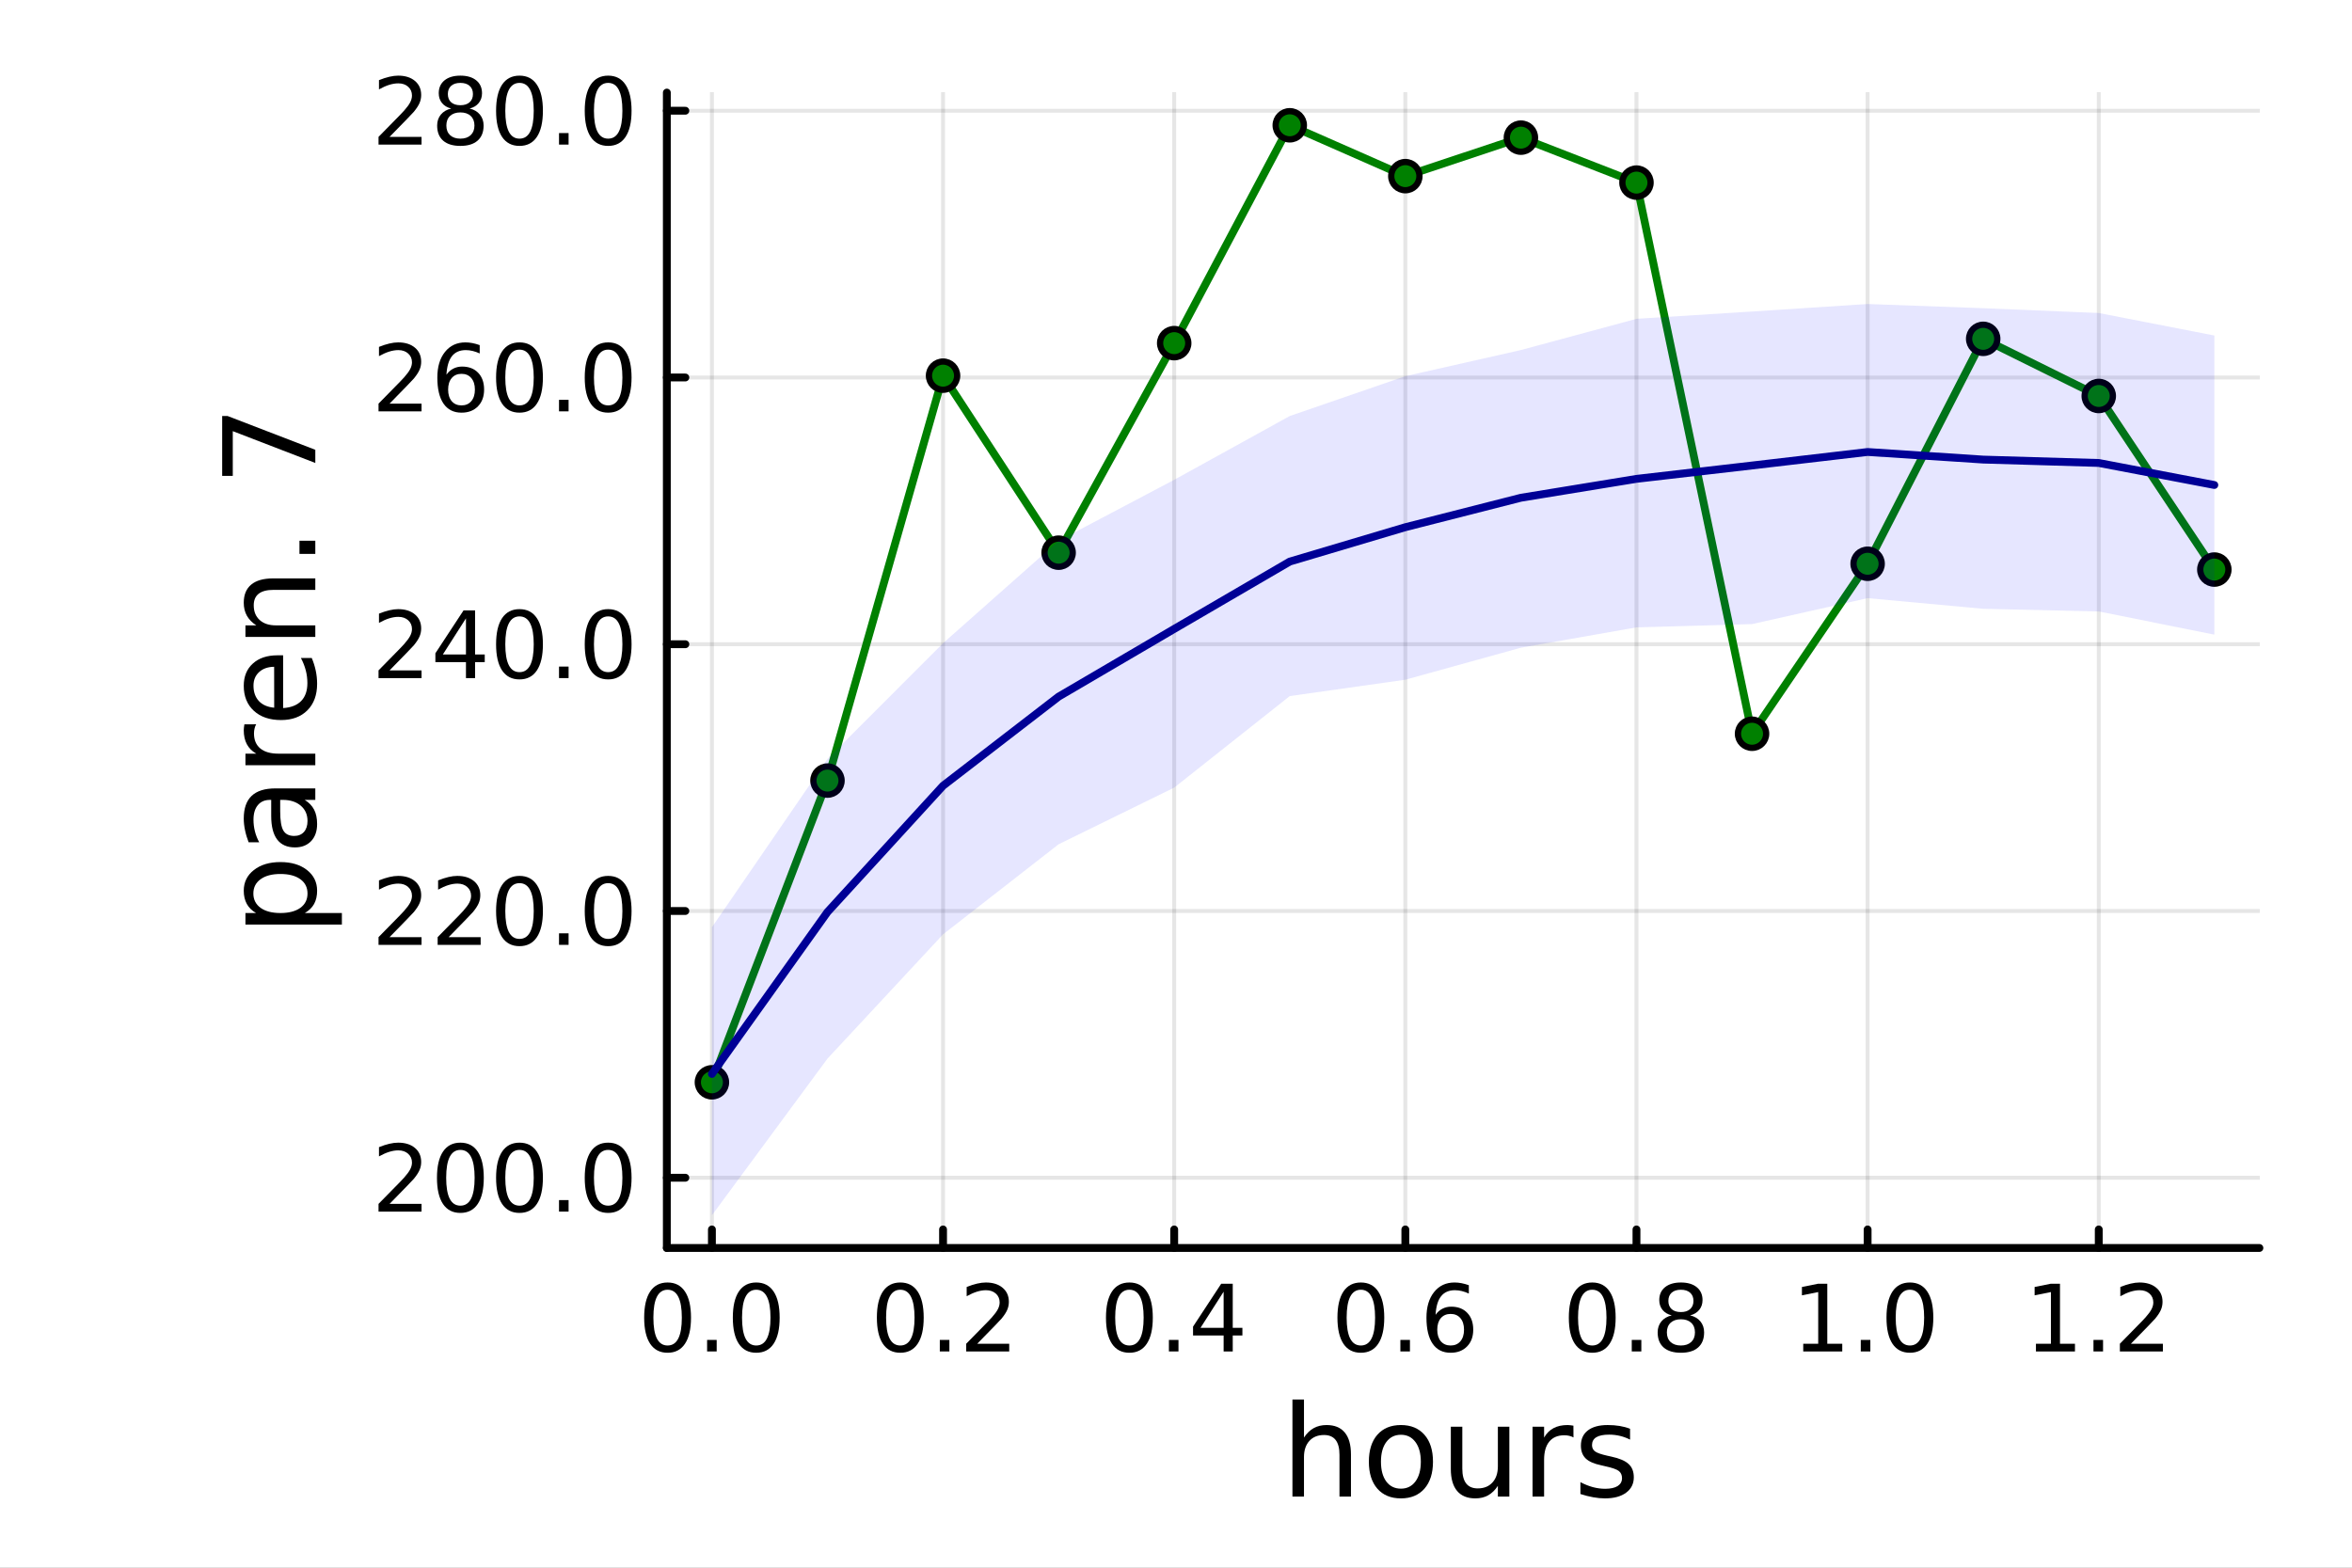 <?xml version="1.0" encoding="utf-8"?>
<svg xmlns="http://www.w3.org/2000/svg" xmlns:xlink="http://www.w3.org/1999/xlink" width="600" height="400" viewBox="0 0 2400 1600">
<rect x="0" y="0" width="2400" height="1600" fill="#808080" stroke="none"/>
<defs>
  <clipPath id="clip590">
    <rect x="0" y="0" width="2400" height="1600"/>
  </clipPath>
</defs>
<path clip-path="url(#clip590)" d="M0 1600 L2400 1600 L2400 0 L0 0  Z" fill="#ffffff" fill-rule="evenodd" fill-opacity="1"/>
<defs>
  <clipPath id="clip591">
    <rect x="480" y="0" width="1681" height="1600"/>
  </clipPath>
</defs>
<path clip-path="url(#clip590)" d="M680.45 1273.7 L2305.51 1273.7 L2305.51 94.488 L680.45 94.488  Z" fill="#ffffff" fill-rule="evenodd" fill-opacity="1"/>
<defs>
  <clipPath id="clip592">
    <rect x="680" y="94" width="1626" height="1180"/>
  </clipPath>
</defs>
<polyline clip-path="url(#clip592)" style="stroke:#000000; stroke-linecap:round; stroke-linejoin:round; stroke-width:4; stroke-opacity:0.1; fill:none" points="726.443,1273.7 726.443,94.488 "/>
<polyline clip-path="url(#clip592)" style="stroke:#000000; stroke-linecap:round; stroke-linejoin:round; stroke-width:4; stroke-opacity:0.1; fill:none" points="962.301,1273.7 962.301,94.488 "/>
<polyline clip-path="url(#clip592)" style="stroke:#000000; stroke-linecap:round; stroke-linejoin:round; stroke-width:4; stroke-opacity:0.1; fill:none" points="1198.16,1273.7 1198.16,94.488 "/>
<polyline clip-path="url(#clip592)" style="stroke:#000000; stroke-linecap:round; stroke-linejoin:round; stroke-width:4; stroke-opacity:0.1; fill:none" points="1434.02,1273.7 1434.02,94.488 "/>
<polyline clip-path="url(#clip592)" style="stroke:#000000; stroke-linecap:round; stroke-linejoin:round; stroke-width:4; stroke-opacity:0.1; fill:none" points="1669.87,1273.7 1669.87,94.488 "/>
<polyline clip-path="url(#clip592)" style="stroke:#000000; stroke-linecap:round; stroke-linejoin:round; stroke-width:4; stroke-opacity:0.1; fill:none" points="1905.73,1273.7 1905.73,94.488 "/>
<polyline clip-path="url(#clip592)" style="stroke:#000000; stroke-linecap:round; stroke-linejoin:round; stroke-width:4; stroke-opacity:0.1; fill:none" points="2141.59,1273.7 2141.59,94.488 "/>
<polyline clip-path="url(#clip590)" style="stroke:#000000; stroke-linecap:round; stroke-linejoin:round; stroke-width:8; stroke-opacity:1; fill:none" points="680.45,1273.7 2305.51,1273.7 "/>
<polyline clip-path="url(#clip590)" style="stroke:#000000; stroke-linecap:round; stroke-linejoin:round; stroke-width:8; stroke-opacity:1; fill:none" points="726.443,1273.7 726.443,1254.8 "/>
<polyline clip-path="url(#clip590)" style="stroke:#000000; stroke-linecap:round; stroke-linejoin:round; stroke-width:8; stroke-opacity:1; fill:none" points="962.301,1273.7 962.301,1254.8 "/>
<polyline clip-path="url(#clip590)" style="stroke:#000000; stroke-linecap:round; stroke-linejoin:round; stroke-width:8; stroke-opacity:1; fill:none" points="1198.16,1273.7 1198.16,1254.8 "/>
<polyline clip-path="url(#clip590)" style="stroke:#000000; stroke-linecap:round; stroke-linejoin:round; stroke-width:8; stroke-opacity:1; fill:none" points="1434.02,1273.7 1434.02,1254.8 "/>
<polyline clip-path="url(#clip590)" style="stroke:#000000; stroke-linecap:round; stroke-linejoin:round; stroke-width:8; stroke-opacity:1; fill:none" points="1669.87,1273.7 1669.87,1254.8 "/>
<polyline clip-path="url(#clip590)" style="stroke:#000000; stroke-linecap:round; stroke-linejoin:round; stroke-width:8; stroke-opacity:1; fill:none" points="1905.73,1273.7 1905.73,1254.8 "/>
<polyline clip-path="url(#clip590)" style="stroke:#000000; stroke-linecap:round; stroke-linejoin:round; stroke-width:8; stroke-opacity:1; fill:none" points="2141.59,1273.7 2141.59,1254.8 "/>
<path clip-path="url(#clip590)" d="M681.211 1316.33 Q673.989 1316.33 670.332 1323.46 Q666.721 1330.55 666.721 1344.81 Q666.721 1359.02 670.332 1366.15 Q673.989 1373.23 681.211 1373.23 Q688.48 1373.23 692.091 1366.15 Q695.748 1359.02 695.748 1344.81 Q695.748 1330.55 692.091 1323.46 Q688.48 1316.33 681.211 1316.33 M681.211 1308.93 Q692.832 1308.93 698.943 1318.14 Q705.1 1327.31 705.1 1344.81 Q705.1 1362.26 698.943 1371.47 Q692.832 1380.64 681.211 1380.64 Q669.591 1380.64 663.434 1371.47 Q657.323 1362.26 657.323 1344.81 Q657.323 1327.31 663.434 1318.14 Q669.591 1308.93 681.211 1308.93 Z" fill="#000000" fill-rule="nonzero" fill-opacity="1" /><path clip-path="url(#clip590)" d="M721.535 1367.54 L731.304 1367.54 L731.304 1379.3 L721.535 1379.3 L721.535 1367.54 Z" fill="#000000" fill-rule="nonzero" fill-opacity="1" /><path clip-path="url(#clip590)" d="M771.674 1316.33 Q764.452 1316.33 760.794 1323.46 Q757.183 1330.55 757.183 1344.81 Q757.183 1359.02 760.794 1366.15 Q764.452 1373.23 771.674 1373.23 Q778.942 1373.23 782.553 1366.15 Q786.211 1359.02 786.211 1344.81 Q786.211 1330.55 782.553 1323.46 Q778.942 1316.33 771.674 1316.33 M771.674 1308.93 Q783.294 1308.93 789.405 1318.14 Q795.563 1327.31 795.563 1344.81 Q795.563 1362.26 789.405 1371.47 Q783.294 1380.64 771.674 1380.64 Q760.054 1380.64 753.896 1371.47 Q747.785 1362.26 747.785 1344.81 Q747.785 1327.31 753.896 1318.14 Q760.054 1308.93 771.674 1308.93 Z" fill="#000000" fill-rule="nonzero" fill-opacity="1" /><path clip-path="url(#clip590)" d="M918.667 1316.33 Q911.444 1316.33 907.787 1323.46 Q904.176 1330.55 904.176 1344.81 Q904.176 1359.02 907.787 1366.15 Q911.444 1373.23 918.667 1373.23 Q925.935 1373.23 929.546 1366.15 Q933.204 1359.02 933.204 1344.81 Q933.204 1330.55 929.546 1323.46 Q925.935 1316.33 918.667 1316.33 M918.667 1308.93 Q930.287 1308.93 936.398 1318.14 Q942.555 1327.31 942.555 1344.81 Q942.555 1362.26 936.398 1371.47 Q930.287 1380.64 918.667 1380.64 Q907.046 1380.64 900.889 1371.47 Q894.778 1362.26 894.778 1344.81 Q894.778 1327.31 900.889 1318.14 Q907.046 1308.93 918.667 1308.93 Z" fill="#000000" fill-rule="nonzero" fill-opacity="1" /><path clip-path="url(#clip590)" d="M958.99 1367.54 L968.759 1367.54 L968.759 1379.3 L958.99 1379.3 L958.99 1367.54 Z" fill="#000000" fill-rule="nonzero" fill-opacity="1" /><path clip-path="url(#clip590)" d="M997.185 1371.43 L1029.82 1371.43 L1029.82 1379.3 L985.935 1379.3 L985.935 1371.43 Q991.259 1365.92 1000.43 1356.66 Q1009.64 1347.35 1012 1344.67 Q1016.49 1339.62 1018.25 1336.15 Q1020.05 1332.63 1020.05 1329.25 Q1020.05 1323.74 1016.17 1320.27 Q1012.32 1316.8 1006.12 1316.8 Q1001.72 1316.8 996.814 1318.32 Q991.953 1319.85 986.398 1322.95 L986.398 1313.51 Q992.046 1311.24 996.953 1310.08 Q1001.86 1308.93 1005.93 1308.93 Q1016.68 1308.93 1023.06 1314.3 Q1029.45 1319.67 1029.45 1328.65 Q1029.45 1332.91 1027.83 1336.75 Q1026.26 1340.55 1022.05 1345.73 Q1020.89 1347.07 1014.68 1353.51 Q1008.48 1359.9 997.185 1371.43 Z" fill="#000000" fill-rule="nonzero" fill-opacity="1" /><path clip-path="url(#clip590)" d="M1152.44 1316.33 Q1145.22 1316.33 1141.56 1323.46 Q1137.95 1330.55 1137.95 1344.81 Q1137.95 1359.02 1141.56 1366.15 Q1145.22 1373.23 1152.44 1373.23 Q1159.71 1373.23 1163.32 1366.15 Q1166.98 1359.02 1166.98 1344.81 Q1166.98 1330.55 1163.32 1323.46 Q1159.71 1316.33 1152.44 1316.33 M1152.44 1308.93 Q1164.06 1308.93 1170.17 1318.14 Q1176.33 1327.31 1176.33 1344.81 Q1176.33 1362.26 1170.17 1371.47 Q1164.06 1380.64 1152.44 1380.64 Q1140.82 1380.64 1134.66 1371.47 Q1128.55 1362.26 1128.55 1344.81 Q1128.55 1327.31 1134.66 1318.14 Q1140.82 1308.93 1152.44 1308.93 Z" fill="#000000" fill-rule="nonzero" fill-opacity="1" /><path clip-path="url(#clip590)" d="M1192.77 1367.54 L1202.53 1367.54 L1202.53 1379.3 L1192.77 1379.3 L1192.77 1367.54 Z" fill="#000000" fill-rule="nonzero" fill-opacity="1" /><path clip-path="url(#clip590)" d="M1248.6 1318.32 L1224.99 1355.22 L1248.6 1355.22 L1248.6 1318.32 M1246.14 1310.18 L1257.9 1310.18 L1257.9 1355.22 L1267.76 1355.22 L1267.76 1363 L1257.9 1363 L1257.9 1379.3 L1248.6 1379.3 L1248.6 1363 L1217.39 1363 L1217.39 1353.97 L1246.14 1310.18 Z" fill="#000000" fill-rule="nonzero" fill-opacity="1" /><path clip-path="url(#clip590)" d="M1388.62 1316.33 Q1381.4 1316.33 1377.74 1323.46 Q1374.13 1330.55 1374.13 1344.81 Q1374.13 1359.02 1377.74 1366.15 Q1381.4 1373.23 1388.62 1373.23 Q1395.89 1373.23 1399.5 1366.15 Q1403.16 1359.02 1403.16 1344.81 Q1403.16 1330.55 1399.5 1323.46 Q1395.89 1316.33 1388.62 1316.33 M1388.62 1308.93 Q1400.24 1308.93 1406.35 1318.14 Q1412.51 1327.31 1412.51 1344.81 Q1412.51 1362.26 1406.35 1371.47 Q1400.24 1380.64 1388.62 1380.64 Q1377 1380.64 1370.85 1371.47 Q1364.73 1362.26 1364.73 1344.81 Q1364.73 1327.31 1370.85 1318.14 Q1377 1308.93 1388.62 1308.93 Z" fill="#000000" fill-rule="nonzero" fill-opacity="1" /><path clip-path="url(#clip590)" d="M1428.95 1367.54 L1438.72 1367.54 L1438.72 1379.3 L1428.95 1379.3 L1428.95 1367.54 Z" fill="#000000" fill-rule="nonzero" fill-opacity="1" /><path clip-path="url(#clip590)" d="M1480.24 1341.01 Q1473.95 1341.01 1470.24 1345.31 Q1466.59 1349.62 1466.59 1357.12 Q1466.59 1364.57 1470.24 1368.93 Q1473.95 1373.23 1480.24 1373.23 Q1486.54 1373.23 1490.2 1368.93 Q1493.9 1364.57 1493.9 1357.12 Q1493.9 1349.62 1490.2 1345.31 Q1486.54 1341.01 1480.24 1341.01 M1498.81 1311.7 L1498.81 1320.22 Q1495.29 1318.56 1491.68 1317.68 Q1488.11 1316.8 1484.6 1316.8 Q1475.34 1316.8 1470.43 1323.05 Q1465.57 1329.3 1464.87 1341.93 Q1467.6 1337.91 1471.72 1335.78 Q1475.85 1333.6 1480.8 1333.6 Q1491.22 1333.6 1497.23 1339.94 Q1503.3 1346.24 1503.3 1357.12 Q1503.3 1367.77 1497 1374.2 Q1490.71 1380.64 1480.24 1380.64 Q1468.25 1380.64 1461.91 1371.47 Q1455.57 1362.26 1455.57 1344.81 Q1455.57 1328.42 1463.35 1318.69 Q1471.12 1308.93 1484.22 1308.93 Q1487.74 1308.93 1491.31 1309.62 Q1494.92 1310.31 1498.81 1311.7 Z" fill="#000000" fill-rule="nonzero" fill-opacity="1" /><path clip-path="url(#clip590)" d="M1624.74 1316.33 Q1617.51 1316.33 1613.86 1323.46 Q1610.25 1330.55 1610.25 1344.81 Q1610.25 1359.02 1613.86 1366.15 Q1617.51 1373.23 1624.74 1373.23 Q1632 1373.23 1635.62 1366.15 Q1639.27 1359.02 1639.27 1344.81 Q1639.27 1330.55 1635.62 1323.46 Q1632 1316.33 1624.74 1316.33 M1624.74 1308.93 Q1636.36 1308.93 1642.47 1318.14 Q1648.62 1327.31 1648.62 1344.81 Q1648.62 1362.26 1642.47 1371.47 Q1636.36 1380.64 1624.74 1380.64 Q1613.12 1380.64 1606.96 1371.47 Q1600.85 1362.26 1600.85 1344.81 Q1600.85 1327.31 1606.96 1318.14 Q1613.12 1308.93 1624.74 1308.93 Z" fill="#000000" fill-rule="nonzero" fill-opacity="1" /><path clip-path="url(#clip590)" d="M1665.06 1367.54 L1674.83 1367.54 L1674.83 1379.3 L1665.06 1379.3 L1665.06 1367.54 Z" fill="#000000" fill-rule="nonzero" fill-opacity="1" /><path clip-path="url(#clip590)" d="M1715.2 1346.47 Q1708.53 1346.47 1704.69 1350.04 Q1700.89 1353.6 1700.89 1359.85 Q1700.89 1366.1 1704.69 1369.67 Q1708.53 1373.23 1715.2 1373.23 Q1721.87 1373.23 1725.71 1369.67 Q1729.55 1366.06 1729.55 1359.85 Q1729.55 1353.6 1725.71 1350.04 Q1721.91 1346.47 1715.2 1346.47 M1705.85 1342.49 Q1699.83 1341.01 1696.45 1336.89 Q1693.12 1332.77 1693.12 1326.84 Q1693.12 1318.56 1698.99 1313.74 Q1704.92 1308.93 1715.2 1308.93 Q1725.52 1308.93 1731.4 1313.74 Q1737.28 1318.56 1737.28 1326.84 Q1737.28 1332.77 1733.9 1336.89 Q1730.57 1341.01 1724.6 1342.49 Q1731.36 1344.06 1735.11 1348.65 Q1738.9 1353.23 1738.9 1359.85 Q1738.9 1369.9 1732.74 1375.27 Q1726.63 1380.64 1715.2 1380.64 Q1703.76 1380.64 1697.61 1375.27 Q1691.49 1369.9 1691.49 1359.85 Q1691.49 1353.23 1695.29 1348.65 Q1699.09 1344.06 1705.85 1342.49 M1702.42 1327.72 Q1702.42 1333.09 1705.75 1336.1 Q1709.13 1339.11 1715.2 1339.11 Q1721.22 1339.11 1724.6 1336.1 Q1728.02 1333.09 1728.02 1327.72 Q1728.02 1322.35 1724.6 1319.34 Q1721.22 1316.33 1715.2 1316.33 Q1709.13 1316.33 1705.75 1319.34 Q1702.42 1322.35 1702.42 1327.72 Z" fill="#000000" fill-rule="nonzero" fill-opacity="1" /><path clip-path="url(#clip590)" d="M1840.04 1371.43 L1855.32 1371.43 L1855.32 1318.69 L1838.7 1322.03 L1838.7 1313.51 L1855.22 1310.18 L1864.58 1310.18 L1864.58 1371.43 L1879.85 1371.43 L1879.85 1379.3 L1840.04 1379.3 L1840.04 1371.43 Z" fill="#000000" fill-rule="nonzero" fill-opacity="1" /><path clip-path="url(#clip590)" d="M1898.74 1367.54 L1908.51 1367.54 L1908.51 1379.3 L1898.74 1379.3 L1898.74 1367.54 Z" fill="#000000" fill-rule="nonzero" fill-opacity="1" /><path clip-path="url(#clip590)" d="M1948.88 1316.33 Q1941.66 1316.33 1938 1323.46 Q1934.39 1330.55 1934.39 1344.81 Q1934.39 1359.02 1938 1366.15 Q1941.66 1373.23 1948.88 1373.23 Q1956.15 1373.23 1959.76 1366.15 Q1963.42 1359.02 1963.42 1344.81 Q1963.42 1330.55 1959.76 1323.46 Q1956.15 1316.33 1948.88 1316.33 M1948.88 1308.93 Q1960.5 1308.93 1966.61 1318.14 Q1972.77 1327.31 1972.77 1344.81 Q1972.77 1362.26 1966.61 1371.47 Q1960.5 1380.64 1948.88 1380.64 Q1937.26 1380.64 1931.1 1371.47 Q1924.99 1362.26 1924.99 1344.81 Q1924.99 1327.31 1931.1 1318.14 Q1937.26 1308.93 1948.88 1308.93 Z" fill="#000000" fill-rule="nonzero" fill-opacity="1" /><path clip-path="url(#clip590)" d="M2077.49 1371.43 L2092.77 1371.43 L2092.77 1318.69 L2076.15 1322.03 L2076.15 1313.51 L2092.68 1310.18 L2102.03 1310.18 L2102.03 1371.43 L2117.31 1371.43 L2117.31 1379.3 L2077.49 1379.3 L2077.49 1371.43 Z" fill="#000000" fill-rule="nonzero" fill-opacity="1" /><path clip-path="url(#clip590)" d="M2136.2 1367.54 L2145.97 1367.54 L2145.97 1379.3 L2136.2 1379.3 L2136.2 1367.54 Z" fill="#000000" fill-rule="nonzero" fill-opacity="1" /><path clip-path="url(#clip590)" d="M2174.39 1371.43 L2207.03 1371.43 L2207.03 1379.3 L2163.14 1379.3 L2163.14 1371.43 Q2168.47 1365.92 2177.63 1356.66 Q2186.84 1347.35 2189.21 1344.67 Q2193.7 1339.62 2195.46 1336.15 Q2197.26 1332.63 2197.26 1329.25 Q2197.26 1323.74 2193.37 1320.27 Q2189.53 1316.8 2183.33 1316.8 Q2178.93 1316.8 2174.02 1318.32 Q2169.16 1319.85 2163.6 1322.95 L2163.6 1313.51 Q2169.25 1311.24 2174.16 1310.08 Q2179.07 1308.93 2183.14 1308.93 Q2193.88 1308.93 2200.27 1314.3 Q2206.66 1319.67 2206.66 1328.65 Q2206.66 1332.91 2205.04 1336.75 Q2203.47 1340.55 2199.25 1345.73 Q2198.09 1347.07 2191.89 1353.51 Q2185.69 1359.9 2174.39 1371.43 Z" fill="#000000" fill-rule="nonzero" fill-opacity="1" /><path clip-path="url(#clip590)" d="M1378.53 1484.39 L1378.53 1527.42 L1366.81 1527.42 L1366.81 1484.77 Q1366.81 1474.65 1362.87 1469.62 Q1358.92 1464.59 1351.03 1464.59 Q1341.54 1464.59 1336.07 1470.64 Q1330.59 1476.69 1330.59 1487.13 L1330.59 1527.42 L1318.82 1527.42 L1318.82 1428.37 L1330.59 1428.37 L1330.59 1467.2 Q1334.79 1460.77 1340.46 1457.59 Q1346.19 1454.41 1353.64 1454.41 Q1365.92 1454.41 1372.22 1462.05 Q1378.53 1469.62 1378.53 1484.39 Z" fill="#000000" fill-rule="nonzero" fill-opacity="1" /><path clip-path="url(#clip590)" d="M1429.51 1464.34 Q1420.09 1464.34 1414.62 1471.72 Q1409.14 1479.04 1409.14 1491.84 Q1409.14 1504.63 1414.56 1512.02 Q1420.03 1519.34 1429.51 1519.34 Q1438.87 1519.34 1444.35 1511.96 Q1449.82 1504.57 1449.82 1491.84 Q1449.82 1479.17 1444.35 1471.79 Q1438.87 1464.34 1429.51 1464.34 M1429.51 1454.41 Q1444.79 1454.41 1453.51 1464.34 Q1462.23 1474.27 1462.23 1491.84 Q1462.23 1509.35 1453.51 1519.34 Q1444.79 1529.27 1429.51 1529.27 Q1414.17 1529.27 1405.45 1519.34 Q1396.8 1509.35 1396.8 1491.84 Q1396.8 1474.27 1405.45 1464.34 Q1414.17 1454.41 1429.51 1454.41 Z" fill="#000000" fill-rule="nonzero" fill-opacity="1" /><path clip-path="url(#clip590)" d="M1480.44 1499.29 L1480.44 1456.13 L1492.15 1456.13 L1492.15 1498.84 Q1492.15 1508.96 1496.1 1514.06 Q1500.05 1519.08 1507.94 1519.08 Q1517.43 1519.08 1522.9 1513.04 Q1528.44 1506.99 1528.44 1496.55 L1528.44 1456.13 L1540.15 1456.13 L1540.15 1527.42 L1528.44 1527.42 L1528.44 1516.47 Q1524.17 1522.97 1518.51 1526.15 Q1512.91 1529.27 1505.46 1529.27 Q1493.17 1529.27 1486.81 1521.63 Q1480.44 1513.99 1480.44 1499.29 M1509.91 1454.41 L1509.91 1454.41 Z" fill="#000000" fill-rule="nonzero" fill-opacity="1" /><path clip-path="url(#clip590)" d="M1605.59 1467.08 Q1603.62 1465.93 1601.26 1465.42 Q1598.97 1464.85 1596.17 1464.85 Q1586.24 1464.85 1580.89 1471.34 Q1575.61 1477.77 1575.61 1489.87 L1575.61 1527.42 L1563.83 1527.42 L1563.83 1456.13 L1575.61 1456.13 L1575.61 1467.2 Q1579.3 1460.71 1585.22 1457.59 Q1591.14 1454.41 1599.61 1454.41 Q1600.82 1454.41 1602.28 1454.6 Q1603.74 1454.73 1605.53 1455.05 L1605.59 1467.08 Z" fill="#000000" fill-rule="nonzero" fill-opacity="1" /><path clip-path="url(#clip590)" d="M1663.33 1458.23 L1663.33 1469.3 Q1658.36 1466.76 1653.01 1465.49 Q1647.67 1464.21 1641.94 1464.21 Q1633.22 1464.21 1628.83 1466.89 Q1624.5 1469.56 1624.5 1474.91 Q1624.5 1478.98 1627.62 1481.34 Q1630.73 1483.63 1640.16 1485.73 L1644.17 1486.62 Q1656.64 1489.29 1661.86 1494.19 Q1667.15 1499.03 1667.15 1507.75 Q1667.15 1517.68 1659.25 1523.48 Q1651.42 1529.27 1637.67 1529.27 Q1631.94 1529.27 1625.71 1528.12 Q1619.53 1527.04 1612.66 1524.81 L1612.66 1512.72 Q1619.15 1516.09 1625.45 1517.81 Q1631.75 1519.47 1637.93 1519.47 Q1646.2 1519.47 1650.66 1516.67 Q1655.12 1513.8 1655.12 1508.64 Q1655.12 1503.87 1651.87 1501.32 Q1648.69 1498.78 1637.8 1496.42 L1633.73 1495.47 Q1622.84 1493.18 1618 1488.47 Q1613.17 1483.69 1613.17 1475.42 Q1613.17 1465.36 1620.3 1459.88 Q1627.42 1454.41 1640.54 1454.41 Q1647.03 1454.41 1652.76 1455.36 Q1658.49 1456.32 1663.33 1458.23 Z" fill="#000000" fill-rule="nonzero" fill-opacity="1" /><polyline clip-path="url(#clip592)" style="stroke:#000000; stroke-linecap:round; stroke-linejoin:round; stroke-width:4; stroke-opacity:0.1; fill:none" points="680.45,1202.02 2305.51,1202.02 "/>
<polyline clip-path="url(#clip592)" style="stroke:#000000; stroke-linecap:round; stroke-linejoin:round; stroke-width:4; stroke-opacity:0.1; fill:none" points="680.45,929.764 2305.51,929.764 "/>
<polyline clip-path="url(#clip592)" style="stroke:#000000; stroke-linecap:round; stroke-linejoin:round; stroke-width:4; stroke-opacity:0.1; fill:none" points="680.45,657.513 2305.51,657.513 "/>
<polyline clip-path="url(#clip592)" style="stroke:#000000; stroke-linecap:round; stroke-linejoin:round; stroke-width:4; stroke-opacity:0.1; fill:none" points="680.45,385.262 2305.51,385.262 "/>
<polyline clip-path="url(#clip592)" style="stroke:#000000; stroke-linecap:round; stroke-linejoin:round; stroke-width:4; stroke-opacity:0.1; fill:none" points="680.45,113.011 2305.51,113.011 "/>
<polyline clip-path="url(#clip590)" style="stroke:#000000; stroke-linecap:round; stroke-linejoin:round; stroke-width:8; stroke-opacity:1; fill:none" points="680.45,1273.7 680.45,94.488 "/>
<polyline clip-path="url(#clip590)" style="stroke:#000000; stroke-linecap:round; stroke-linejoin:round; stroke-width:8; stroke-opacity:1; fill:none" points="680.45,1202.02 699.348,1202.02 "/>
<polyline clip-path="url(#clip590)" style="stroke:#000000; stroke-linecap:round; stroke-linejoin:round; stroke-width:8; stroke-opacity:1; fill:none" points="680.45,929.764 699.348,929.764 "/>
<polyline clip-path="url(#clip590)" style="stroke:#000000; stroke-linecap:round; stroke-linejoin:round; stroke-width:8; stroke-opacity:1; fill:none" points="680.45,657.513 699.348,657.513 "/>
<polyline clip-path="url(#clip590)" style="stroke:#000000; stroke-linecap:round; stroke-linejoin:round; stroke-width:8; stroke-opacity:1; fill:none" points="680.45,385.262 699.348,385.262 "/>
<polyline clip-path="url(#clip590)" style="stroke:#000000; stroke-linecap:round; stroke-linejoin:round; stroke-width:8; stroke-opacity:1; fill:none" points="680.45,113.011 699.348,113.011 "/>
<path clip-path="url(#clip590)" d="M397.507 1228.7 L430.146 1228.7 L430.146 1236.58 L386.257 1236.58 L386.257 1228.7 Q391.581 1223.2 400.748 1213.94 Q409.961 1204.63 412.322 1201.95 Q416.813 1196.9 418.572 1193.43 Q420.378 1189.91 420.378 1186.53 Q420.378 1181.02 416.489 1177.55 Q412.646 1174.08 406.442 1174.08 Q402.044 1174.08 397.137 1175.6 Q392.276 1177.13 386.72 1180.23 L386.72 1170.79 Q392.368 1168.52 397.276 1167.36 Q402.183 1166.21 406.257 1166.21 Q416.998 1166.21 423.387 1171.58 Q429.776 1176.95 429.776 1185.93 Q429.776 1190.19 428.155 1194.03 Q426.581 1197.83 422.368 1203.01 Q421.211 1204.35 415.007 1210.79 Q408.803 1217.18 397.507 1228.7 Z" fill="#000000" fill-rule="nonzero" fill-opacity="1" /><path clip-path="url(#clip590)" d="M469.775 1173.61 Q462.553 1173.61 458.896 1180.74 Q455.285 1187.83 455.285 1202.08 Q455.285 1216.3 458.896 1223.43 Q462.553 1230.51 469.775 1230.51 Q477.044 1230.51 480.655 1223.43 Q484.312 1216.3 484.312 1202.08 Q484.312 1187.83 480.655 1180.74 Q477.044 1173.61 469.775 1173.61 M469.775 1166.21 Q481.396 1166.21 487.507 1175.42 Q493.664 1184.58 493.664 1202.08 Q493.664 1219.54 487.507 1228.75 Q481.396 1237.92 469.775 1237.92 Q458.155 1237.92 451.998 1228.75 Q445.887 1219.54 445.887 1202.08 Q445.887 1184.58 451.998 1175.42 Q458.155 1166.21 469.775 1166.21 Z" fill="#000000" fill-rule="nonzero" fill-opacity="1" /><path clip-path="url(#clip590)" d="M530.099 1173.61 Q522.877 1173.61 519.22 1180.74 Q515.608 1187.83 515.608 1202.08 Q515.608 1216.3 519.22 1223.43 Q522.877 1230.51 530.099 1230.51 Q537.368 1230.51 540.979 1223.43 Q544.636 1216.3 544.636 1202.08 Q544.636 1187.83 540.979 1180.74 Q537.368 1173.61 530.099 1173.61 M530.099 1166.21 Q541.719 1166.21 547.831 1175.42 Q553.988 1184.58 553.988 1202.08 Q553.988 1219.54 547.831 1228.75 Q541.719 1237.92 530.099 1237.92 Q518.479 1237.92 512.321 1228.75 Q506.21 1219.54 506.21 1202.08 Q506.21 1184.58 512.321 1175.42 Q518.479 1166.21 530.099 1166.21 Z" fill="#000000" fill-rule="nonzero" fill-opacity="1" /><path clip-path="url(#clip590)" d="M570.423 1224.82 L580.191 1224.82 L580.191 1236.58 L570.423 1236.58 L570.423 1224.82 Z" fill="#000000" fill-rule="nonzero" fill-opacity="1" /><path clip-path="url(#clip590)" d="M620.562 1173.61 Q613.339 1173.61 609.682 1180.74 Q606.071 1187.83 606.071 1202.08 Q606.071 1216.3 609.682 1223.43 Q613.339 1230.51 620.562 1230.51 Q627.83 1230.51 631.441 1223.43 Q635.099 1216.3 635.099 1202.08 Q635.099 1187.83 631.441 1180.74 Q627.83 1173.61 620.562 1173.61 M620.562 1166.21 Q632.182 1166.21 638.293 1175.42 Q644.45 1184.58 644.45 1202.08 Q644.45 1219.54 638.293 1228.75 Q632.182 1237.92 620.562 1237.92 Q608.941 1237.92 602.784 1228.75 Q596.673 1219.54 596.673 1202.08 Q596.673 1184.58 602.784 1175.42 Q608.941 1166.21 620.562 1166.21 Z" fill="#000000" fill-rule="nonzero" fill-opacity="1" /><path clip-path="url(#clip590)" d="M397.507 956.454 L430.146 956.454 L430.146 964.324 L386.257 964.324 L386.257 956.454 Q391.581 950.944 400.748 941.685 Q409.961 932.38 412.322 929.694 Q416.813 924.648 418.572 921.176 Q420.378 917.658 420.378 914.278 Q420.378 908.769 416.489 905.296 Q412.646 901.824 406.442 901.824 Q402.044 901.824 397.137 903.352 Q392.276 904.88 386.72 907.982 L386.72 898.537 Q392.368 896.269 397.276 895.111 Q402.183 893.954 406.257 893.954 Q416.998 893.954 423.387 899.324 Q429.776 904.695 429.776 913.676 Q429.776 917.935 428.155 921.778 Q426.581 925.574 422.368 930.759 Q421.211 932.102 415.007 938.537 Q408.803 944.926 397.507 956.454 Z" fill="#000000" fill-rule="nonzero" fill-opacity="1" /><path clip-path="url(#clip590)" d="M457.831 956.454 L490.47 956.454 L490.47 964.324 L446.581 964.324 L446.581 956.454 Q451.905 950.944 461.072 941.685 Q470.285 932.38 472.646 929.694 Q477.136 924.648 478.896 921.176 Q480.701 917.658 480.701 914.278 Q480.701 908.769 476.812 905.296 Q472.97 901.824 466.766 901.824 Q462.368 901.824 457.461 903.352 Q452.6 904.88 447.044 907.982 L447.044 898.537 Q452.692 896.269 457.6 895.111 Q462.507 893.954 466.581 893.954 Q477.322 893.954 483.71 899.324 Q490.099 904.695 490.099 913.676 Q490.099 917.935 488.479 921.778 Q486.905 925.574 482.692 930.759 Q481.535 932.102 475.331 938.537 Q469.127 944.926 457.831 956.454 Z" fill="#000000" fill-rule="nonzero" fill-opacity="1" /><path clip-path="url(#clip590)" d="M530.099 901.361 Q522.877 901.361 519.22 908.491 Q515.608 915.574 515.608 929.833 Q515.608 944.046 519.22 951.176 Q522.877 958.259 530.099 958.259 Q537.368 958.259 540.979 951.176 Q544.636 944.046 544.636 929.833 Q544.636 915.574 540.979 908.491 Q537.368 901.361 530.099 901.361 M530.099 893.954 Q541.719 893.954 547.831 903.167 Q553.988 912.333 553.988 929.833 Q553.988 947.287 547.831 956.5 Q541.719 965.667 530.099 965.667 Q518.479 965.667 512.321 956.5 Q506.21 947.287 506.21 929.833 Q506.21 912.333 512.321 903.167 Q518.479 893.954 530.099 893.954 Z" fill="#000000" fill-rule="nonzero" fill-opacity="1" /><path clip-path="url(#clip590)" d="M570.423 952.565 L580.191 952.565 L580.191 964.324 L570.423 964.324 L570.423 952.565 Z" fill="#000000" fill-rule="nonzero" fill-opacity="1" /><path clip-path="url(#clip590)" d="M620.562 901.361 Q613.339 901.361 609.682 908.491 Q606.071 915.574 606.071 929.833 Q606.071 944.046 609.682 951.176 Q613.339 958.259 620.562 958.259 Q627.83 958.259 631.441 951.176 Q635.099 944.046 635.099 929.833 Q635.099 915.574 631.441 908.491 Q627.83 901.361 620.562 901.361 M620.562 893.954 Q632.182 893.954 638.293 903.167 Q644.45 912.333 644.45 929.833 Q644.45 947.287 638.293 956.5 Q632.182 965.667 620.562 965.667 Q608.941 965.667 602.784 956.5 Q596.673 947.287 596.673 929.833 Q596.673 912.333 602.784 903.167 Q608.941 893.954 620.562 893.954 Z" fill="#000000" fill-rule="nonzero" fill-opacity="1" /><path clip-path="url(#clip590)" d="M397.507 684.203 L430.146 684.203 L430.146 692.073 L386.257 692.073 L386.257 684.203 Q391.581 678.693 400.748 669.434 Q409.961 660.129 412.322 657.443 Q416.813 652.397 418.572 648.925 Q420.378 645.406 420.378 642.027 Q420.378 636.518 416.489 633.045 Q412.646 629.573 406.442 629.573 Q402.044 629.573 397.137 631.101 Q392.276 632.629 386.72 635.731 L386.72 626.286 Q392.368 624.018 397.276 622.86 Q402.183 621.703 406.257 621.703 Q416.998 621.703 423.387 627.073 Q429.776 632.444 429.776 641.425 Q429.776 645.684 428.155 649.527 Q426.581 653.323 422.368 658.508 Q421.211 659.851 415.007 666.286 Q408.803 672.675 397.507 684.203 Z" fill="#000000" fill-rule="nonzero" fill-opacity="1" /><path clip-path="url(#clip590)" d="M475.47 631.101 L451.859 667.999 L475.47 667.999 L475.47 631.101 M473.016 622.953 L484.775 622.953 L484.775 667.999 L494.636 667.999 L494.636 675.777 L484.775 675.777 L484.775 692.073 L475.47 692.073 L475.47 675.777 L444.266 675.777 L444.266 666.749 L473.016 622.953 Z" fill="#000000" fill-rule="nonzero" fill-opacity="1" /><path clip-path="url(#clip590)" d="M530.099 629.11 Q522.877 629.11 519.22 636.24 Q515.608 643.323 515.608 657.582 Q515.608 671.795 519.22 678.925 Q522.877 686.008 530.099 686.008 Q537.368 686.008 540.979 678.925 Q544.636 671.795 544.636 657.582 Q544.636 643.323 540.979 636.24 Q537.368 629.11 530.099 629.11 M530.099 621.703 Q541.719 621.703 547.831 630.916 Q553.988 640.082 553.988 657.582 Q553.988 675.036 547.831 684.249 Q541.719 693.415 530.099 693.415 Q518.479 693.415 512.321 684.249 Q506.21 675.036 506.21 657.582 Q506.21 640.082 512.321 630.916 Q518.479 621.703 530.099 621.703 Z" fill="#000000" fill-rule="nonzero" fill-opacity="1" /><path clip-path="url(#clip590)" d="M570.423 680.314 L580.191 680.314 L580.191 692.073 L570.423 692.073 L570.423 680.314 Z" fill="#000000" fill-rule="nonzero" fill-opacity="1" /><path clip-path="url(#clip590)" d="M620.562 629.11 Q613.339 629.11 609.682 636.24 Q606.071 643.323 606.071 657.582 Q606.071 671.795 609.682 678.925 Q613.339 686.008 620.562 686.008 Q627.83 686.008 631.441 678.925 Q635.099 671.795 635.099 657.582 Q635.099 643.323 631.441 636.24 Q627.83 629.11 620.562 629.11 M620.562 621.703 Q632.182 621.703 638.293 630.916 Q644.45 640.082 644.45 657.582 Q644.45 675.036 638.293 684.249 Q632.182 693.415 620.562 693.415 Q608.941 693.415 602.784 684.249 Q596.673 675.036 596.673 657.582 Q596.673 640.082 602.784 630.916 Q608.941 621.703 620.562 621.703 Z" fill="#000000" fill-rule="nonzero" fill-opacity="1" /><path clip-path="url(#clip590)" d="M397.507 411.951 L430.146 411.951 L430.146 419.822 L386.257 419.822 L386.257 411.951 Q391.581 406.442 400.748 397.183 Q409.961 387.877 412.322 385.192 Q416.813 380.146 418.572 376.674 Q420.378 373.155 420.378 369.776 Q420.378 364.266 416.489 360.794 Q412.646 357.322 406.442 357.322 Q402.044 357.322 397.137 358.85 Q392.276 360.378 386.72 363.479 L386.72 354.035 Q392.368 351.767 397.276 350.609 Q402.183 349.452 406.257 349.452 Q416.998 349.452 423.387 354.822 Q429.776 360.192 429.776 369.174 Q429.776 373.433 428.155 377.276 Q426.581 381.072 422.368 386.257 Q421.211 387.6 415.007 394.035 Q408.803 400.424 397.507 411.951 Z" fill="#000000" fill-rule="nonzero" fill-opacity="1" /><path clip-path="url(#clip590)" d="M470.933 381.535 Q464.637 381.535 460.933 385.84 Q457.275 390.146 457.275 397.646 Q457.275 405.1 460.933 409.451 Q464.637 413.757 470.933 413.757 Q477.229 413.757 480.886 409.451 Q484.59 405.1 484.59 397.646 Q484.59 390.146 480.886 385.84 Q477.229 381.535 470.933 381.535 M489.498 352.23 L489.498 360.748 Q485.979 359.081 482.368 358.202 Q478.803 357.322 475.285 357.322 Q466.025 357.322 461.118 363.572 Q456.257 369.822 455.562 382.461 Q458.294 378.433 462.414 376.303 Q466.535 374.128 471.488 374.128 Q481.905 374.128 487.923 380.47 Q493.988 386.766 493.988 397.646 Q493.988 408.294 487.692 414.729 Q481.396 421.164 470.933 421.164 Q458.942 421.164 452.6 411.998 Q446.257 402.785 446.257 385.331 Q446.257 368.942 454.035 359.22 Q461.812 349.452 474.914 349.452 Q478.433 349.452 481.998 350.146 Q485.609 350.841 489.498 352.23 Z" fill="#000000" fill-rule="nonzero" fill-opacity="1" /><path clip-path="url(#clip590)" d="M530.099 356.859 Q522.877 356.859 519.22 363.989 Q515.608 371.072 515.608 385.331 Q515.608 399.544 519.22 406.674 Q522.877 413.757 530.099 413.757 Q537.368 413.757 540.979 406.674 Q544.636 399.544 544.636 385.331 Q544.636 371.072 540.979 363.989 Q537.368 356.859 530.099 356.859 M530.099 349.452 Q541.719 349.452 547.831 358.665 Q553.988 367.831 553.988 385.331 Q553.988 402.785 547.831 411.998 Q541.719 421.164 530.099 421.164 Q518.479 421.164 512.321 411.998 Q506.21 402.785 506.21 385.331 Q506.21 367.831 512.321 358.665 Q518.479 349.452 530.099 349.452 Z" fill="#000000" fill-rule="nonzero" fill-opacity="1" /><path clip-path="url(#clip590)" d="M570.423 408.063 L580.191 408.063 L580.191 419.822 L570.423 419.822 L570.423 408.063 Z" fill="#000000" fill-rule="nonzero" fill-opacity="1" /><path clip-path="url(#clip590)" d="M620.562 356.859 Q613.339 356.859 609.682 363.989 Q606.071 371.072 606.071 385.331 Q606.071 399.544 609.682 406.674 Q613.339 413.757 620.562 413.757 Q627.83 413.757 631.441 406.674 Q635.099 399.544 635.099 385.331 Q635.099 371.072 631.441 363.989 Q627.83 356.859 620.562 356.859 M620.562 349.452 Q632.182 349.452 638.293 358.665 Q644.45 367.831 644.45 385.331 Q644.45 402.785 638.293 411.998 Q632.182 421.164 620.562 421.164 Q608.941 421.164 602.784 411.998 Q596.673 402.785 596.673 385.331 Q596.673 367.831 602.784 358.665 Q608.941 349.452 620.562 349.452 Z" fill="#000000" fill-rule="nonzero" fill-opacity="1" /><path clip-path="url(#clip590)" d="M397.507 139.7 L430.146 139.7 L430.146 147.571 L386.257 147.571 L386.257 139.7 Q391.581 134.191 400.748 124.932 Q409.961 115.626 412.322 112.941 Q416.813 107.895 418.572 104.423 Q420.378 100.904 420.378 97.525 Q420.378 92.015 416.489 88.543 Q412.646 85.071 406.442 85.071 Q402.044 85.071 397.137 86.599 Q392.276 88.126 386.72 91.228 L386.72 81.784 Q392.368 79.516 397.276 78.358 Q402.183 77.201 406.257 77.201 Q416.998 77.201 423.387 82.571 Q429.776 87.941 429.776 96.923 Q429.776 101.182 428.155 105.025 Q426.581 108.821 422.368 114.006 Q421.211 115.349 415.007 121.784 Q408.803 128.173 397.507 139.7 Z" fill="#000000" fill-rule="nonzero" fill-opacity="1" /><path clip-path="url(#clip590)" d="M469.775 114.747 Q463.109 114.747 459.266 118.312 Q455.47 121.876 455.47 128.126 Q455.47 134.376 459.266 137.941 Q463.109 141.506 469.775 141.506 Q476.442 141.506 480.285 137.941 Q484.127 134.33 484.127 128.126 Q484.127 121.876 480.285 118.312 Q476.488 114.747 469.775 114.747 M460.424 110.765 Q454.405 109.284 451.025 105.163 Q447.692 101.043 447.692 95.117 Q447.692 86.83 453.572 82.016 Q459.498 77.201 469.775 77.201 Q480.099 77.201 485.979 82.016 Q491.859 86.83 491.859 95.117 Q491.859 101.043 488.479 105.163 Q485.146 109.284 479.173 110.765 Q485.933 112.339 489.683 116.923 Q493.479 121.506 493.479 128.126 Q493.479 138.173 487.322 143.543 Q481.211 148.913 469.775 148.913 Q458.34 148.913 452.183 143.543 Q446.072 138.173 446.072 128.126 Q446.072 121.506 449.868 116.923 Q453.664 112.339 460.424 110.765 M456.998 95.997 Q456.998 101.367 460.331 104.376 Q463.711 107.386 469.775 107.386 Q475.794 107.386 479.173 104.376 Q482.599 101.367 482.599 95.997 Q482.599 90.626 479.173 87.617 Q475.794 84.608 469.775 84.608 Q463.711 84.608 460.331 87.617 Q456.998 90.626 456.998 95.997 Z" fill="#000000" fill-rule="nonzero" fill-opacity="1" /><path clip-path="url(#clip590)" d="M530.099 84.608 Q522.877 84.608 519.22 91.738 Q515.608 98.821 515.608 113.08 Q515.608 127.293 519.22 134.423 Q522.877 141.506 530.099 141.506 Q537.368 141.506 540.979 134.423 Q544.636 127.293 544.636 113.08 Q544.636 98.821 540.979 91.738 Q537.368 84.608 530.099 84.608 M530.099 77.201 Q541.719 77.201 547.831 86.414 Q553.988 95.58 553.988 113.08 Q553.988 130.534 547.831 139.747 Q541.719 148.913 530.099 148.913 Q518.479 148.913 512.321 139.747 Q506.21 130.534 506.21 113.08 Q506.21 95.58 512.321 86.414 Q518.479 77.201 530.099 77.201 Z" fill="#000000" fill-rule="nonzero" fill-opacity="1" /><path clip-path="url(#clip590)" d="M570.423 135.811 L580.191 135.811 L580.191 147.571 L570.423 147.571 L570.423 135.811 Z" fill="#000000" fill-rule="nonzero" fill-opacity="1" /><path clip-path="url(#clip590)" d="M620.562 84.608 Q613.339 84.608 609.682 91.738 Q606.071 98.821 606.071 113.08 Q606.071 127.293 609.682 134.423 Q613.339 141.506 620.562 141.506 Q627.83 141.506 631.441 134.423 Q635.099 127.293 635.099 113.08 Q635.099 98.821 631.441 91.738 Q627.83 84.608 620.562 84.608 M620.562 77.201 Q632.182 77.201 638.293 86.414 Q644.45 95.58 644.45 113.08 Q644.45 130.534 638.293 139.747 Q632.182 148.913 620.562 148.913 Q608.941 148.913 602.784 139.747 Q596.673 130.534 596.673 113.08 Q596.673 95.58 602.784 86.414 Q608.941 77.201 620.562 77.201 Z" fill="#000000" fill-rule="nonzero" fill-opacity="1" /><path clip-path="url(#clip590)" d="M311.051 931.845 L348.863 931.845 L348.863 943.622 L250.449 943.622 L250.449 931.845 L261.271 931.845 Q254.905 928.153 251.85 922.551 Q248.731 916.886 248.731 909.056 Q248.731 896.07 259.043 887.986 Q269.356 879.837 286.161 879.837 Q302.966 879.837 313.279 887.986 Q323.591 896.07 323.591 909.056 Q323.591 916.886 320.536 922.551 Q317.417 928.153 311.051 931.845 M286.161 891.996 Q273.239 891.996 265.918 897.343 Q258.534 902.627 258.534 911.921 Q258.534 921.215 265.918 926.562 Q273.239 931.845 286.161 931.845 Q299.083 931.845 306.468 926.562 Q313.788 921.215 313.788 911.921 Q313.788 902.627 306.468 897.343 Q299.083 891.996 286.161 891.996 Z" fill="#000000" fill-rule="nonzero" fill-opacity="1" /><path clip-path="url(#clip590)" d="M285.906 828.021 Q285.906 842.216 289.153 847.691 Q292.399 853.165 300.229 853.165 Q306.468 853.165 310.16 849.091 Q313.788 844.953 313.788 837.887 Q313.788 828.148 306.913 822.291 Q299.975 816.371 288.516 816.371 L285.906 816.371 L285.906 828.021 M281.068 804.658 L321.745 804.658 L321.745 816.371 L310.924 816.371 Q317.417 820.382 320.536 826.366 Q323.591 832.349 323.591 841.007 Q323.591 851.956 317.48 858.449 Q311.306 864.878 300.993 864.878 Q288.962 864.878 282.851 856.857 Q276.74 848.773 276.74 832.795 L276.74 816.371 L275.594 816.371 Q267.509 816.371 263.117 821.719 Q258.661 827.002 258.661 836.614 Q258.661 842.725 260.125 848.518 Q261.589 854.311 264.518 859.658 L253.696 859.658 Q251.213 853.229 250.004 847.181 Q248.731 841.134 248.731 835.405 Q248.731 819.936 256.751 812.297 Q264.772 804.658 281.068 804.658 Z" fill="#000000" fill-rule="nonzero" fill-opacity="1" /><path clip-path="url(#clip590)" d="M261.398 739.219 Q260.253 741.192 259.743 743.548 Q259.17 745.839 259.17 748.64 Q259.17 758.571 265.663 763.918 Q272.093 769.201 284.188 769.201 L321.745 769.201 L321.745 780.978 L250.449 780.978 L250.449 769.201 L261.526 769.201 Q255.033 765.509 251.914 759.589 Q248.731 753.669 248.731 745.203 Q248.731 743.993 248.922 742.529 Q249.049 741.065 249.367 739.283 L261.398 739.219 Z" fill="#000000" fill-rule="nonzero" fill-opacity="1" /><path clip-path="url(#clip590)" d="M283.169 668.814 L288.898 668.814 L288.898 722.668 Q300.993 721.904 307.359 715.411 Q313.661 708.855 313.661 697.205 Q313.661 690.458 312.006 684.156 Q310.351 677.79 307.041 671.552 L318.117 671.552 Q320.79 677.854 322.191 684.474 Q323.591 691.094 323.591 697.906 Q323.591 714.966 313.661 724.96 Q303.73 734.89 286.798 734.89 Q269.292 734.89 259.043 725.469 Q248.731 715.984 248.731 699.943 Q248.731 685.556 258.025 677.217 Q267.255 668.814 283.169 668.814 M279.732 680.527 Q270.119 680.654 264.39 685.938 Q258.661 691.158 258.661 699.815 Q258.661 709.618 264.199 715.539 Q269.737 721.395 279.795 722.286 L279.732 680.527 Z" fill="#000000" fill-rule="nonzero" fill-opacity="1" /><path clip-path="url(#clip590)" d="M278.713 590.325 L321.745 590.325 L321.745 602.038 L279.095 602.038 Q268.974 602.038 263.945 605.985 Q258.916 609.931 258.916 617.825 Q258.916 627.31 264.963 632.784 Q271.011 638.259 281.45 638.259 L321.745 638.259 L321.745 650.035 L250.449 650.035 L250.449 638.259 L261.526 638.259 Q255.096 634.058 251.914 628.392 Q248.731 622.663 248.731 615.215 Q248.731 602.929 256.37 596.627 Q263.945 590.325 278.713 590.325 Z" fill="#000000" fill-rule="nonzero" fill-opacity="1" /><path clip-path="url(#clip590)" d="M305.576 565.308 L305.576 551.876 L321.745 551.876 L321.745 565.308 L305.576 565.308 Z" fill="#000000" fill-rule="nonzero" fill-opacity="1" /><path clip-path="url(#clip590)" d="M226.705 485.673 L226.705 424.562 L232.18 424.562 L321.745 459.064 L321.745 472.496 L237.527 440.031 L237.527 485.673 L226.705 485.673 Z" fill="#000000" fill-rule="nonzero" fill-opacity="1" /><polyline clip-path="url(#clip592)" style="stroke:#008000; stroke-linecap:round; stroke-linejoin:round; stroke-width:8; stroke-opacity:1; fill:none" points="726.443,1104.61 844.372,796.674 962.301,383.406 1080.23,564.076 1198.16,350.217 1316.09,127.862 1434.02,179.763 1551.95,140.482 1669.87,186.373 1787.8,748.871 1905.73,575.385 2023.66,345.819 2141.59,404.139 2259.52,581.312 "/>
<circle clip-path="url(#clip592)" cx="726.443" cy="1104.61" r="14.4" fill="#008000" fill-rule="evenodd" fill-opacity="1" stroke="#000000" stroke-opacity="1" stroke-width="6.4"/>
<circle clip-path="url(#clip592)" cx="844.372" cy="796.674" r="14.4" fill="#008000" fill-rule="evenodd" fill-opacity="1" stroke="#000000" stroke-opacity="1" stroke-width="6.4"/>
<circle clip-path="url(#clip592)" cx="962.301" cy="383.406" r="14.4" fill="#008000" fill-rule="evenodd" fill-opacity="1" stroke="#000000" stroke-opacity="1" stroke-width="6.4"/>
<circle clip-path="url(#clip592)" cx="1080.23" cy="564.076" r="14.4" fill="#008000" fill-rule="evenodd" fill-opacity="1" stroke="#000000" stroke-opacity="1" stroke-width="6.4"/>
<circle clip-path="url(#clip592)" cx="1198.16" cy="350.217" r="14.4" fill="#008000" fill-rule="evenodd" fill-opacity="1" stroke="#000000" stroke-opacity="1" stroke-width="6.4"/>
<circle clip-path="url(#clip592)" cx="1316.09" cy="127.862" r="14.4" fill="#008000" fill-rule="evenodd" fill-opacity="1" stroke="#000000" stroke-opacity="1" stroke-width="6.4"/>
<circle clip-path="url(#clip592)" cx="1434.02" cy="179.763" r="14.4" fill="#008000" fill-rule="evenodd" fill-opacity="1" stroke="#000000" stroke-opacity="1" stroke-width="6.4"/>
<circle clip-path="url(#clip592)" cx="1551.95" cy="140.482" r="14.4" fill="#008000" fill-rule="evenodd" fill-opacity="1" stroke="#000000" stroke-opacity="1" stroke-width="6.4"/>
<circle clip-path="url(#clip592)" cx="1669.87" cy="186.373" r="14.4" fill="#008000" fill-rule="evenodd" fill-opacity="1" stroke="#000000" stroke-opacity="1" stroke-width="6.4"/>
<circle clip-path="url(#clip592)" cx="1787.8" cy="748.871" r="14.4" fill="#008000" fill-rule="evenodd" fill-opacity="1" stroke="#000000" stroke-opacity="1" stroke-width="6.4"/>
<circle clip-path="url(#clip592)" cx="1905.73" cy="575.385" r="14.4" fill="#008000" fill-rule="evenodd" fill-opacity="1" stroke="#000000" stroke-opacity="1" stroke-width="6.4"/>
<circle clip-path="url(#clip592)" cx="2023.66" cy="345.819" r="14.4" fill="#008000" fill-rule="evenodd" fill-opacity="1" stroke="#000000" stroke-opacity="1" stroke-width="6.4"/>
<circle clip-path="url(#clip592)" cx="2141.59" cy="404.139" r="14.4" fill="#008000" fill-rule="evenodd" fill-opacity="1" stroke="#000000" stroke-opacity="1" stroke-width="6.4"/>
<circle clip-path="url(#clip592)" cx="2259.52" cy="581.312" r="14.4" fill="#008000" fill-rule="evenodd" fill-opacity="1" stroke="#000000" stroke-opacity="1" stroke-width="6.4"/>
<polyline clip-path="url(#clip592)" style="stroke:#00008b; stroke-linecap:round; stroke-linejoin:round; stroke-width:8; stroke-opacity:1; fill:none" points="726.443,1096.07 844.372,930.805 962.301,801.916 1080.23,710.99 1198.16,641.892 1316.09,573.148 1434.02,538.069 1551.95,508.009 1669.87,488.734 1787.8,475.087 1905.73,461.295 2023.66,469.053 2141.59,472.512 2259.52,494.988 "/>
<path clip-path="url(#clip592)" d="M726.443 1240.32 L844.372 1080.42 L962.301 953.609 L1080.23 861.656 L1198.16 803.847 L1316.09 710.422 L1434.02 693.731 L1551.95 661.053 L1669.87 640.289 L1787.8 636.954 L1905.73 610.469 L2023.66 621.342 L2141.59 624.071 L2259.52 647.709 L2259.52 342.435 L2141.59 319.451 L2023.66 314.567 L1905.73 310.275 L1787.8 317.938 L1669.87 325.392 L1551.95 357.258 L1434.02 383.939 L1316.09 424.593 L1198.16 489.694 L1080.23 551.937 L962.301 656.463 L844.372 774.531 L726.443 946.403  Z" fill="#0000ff" fill-rule="evenodd" fill-opacity="0.1"/>
<polyline clip-path="url(#clip592)" style="stroke:#0000ff; stroke-linecap:round; stroke-linejoin:round; stroke-width:0; stroke-opacity:0.1; fill:none" points="726.443,1240.32 844.372,1080.42 962.301,953.609 1080.23,861.656 1198.16,803.847 1316.09,710.422 1434.02,693.731 1551.95,661.053 1669.87,640.289 1787.8,636.954 1905.73,610.469 2023.66,621.342 2141.59,624.071 2259.52,647.709 "/>
</svg>
